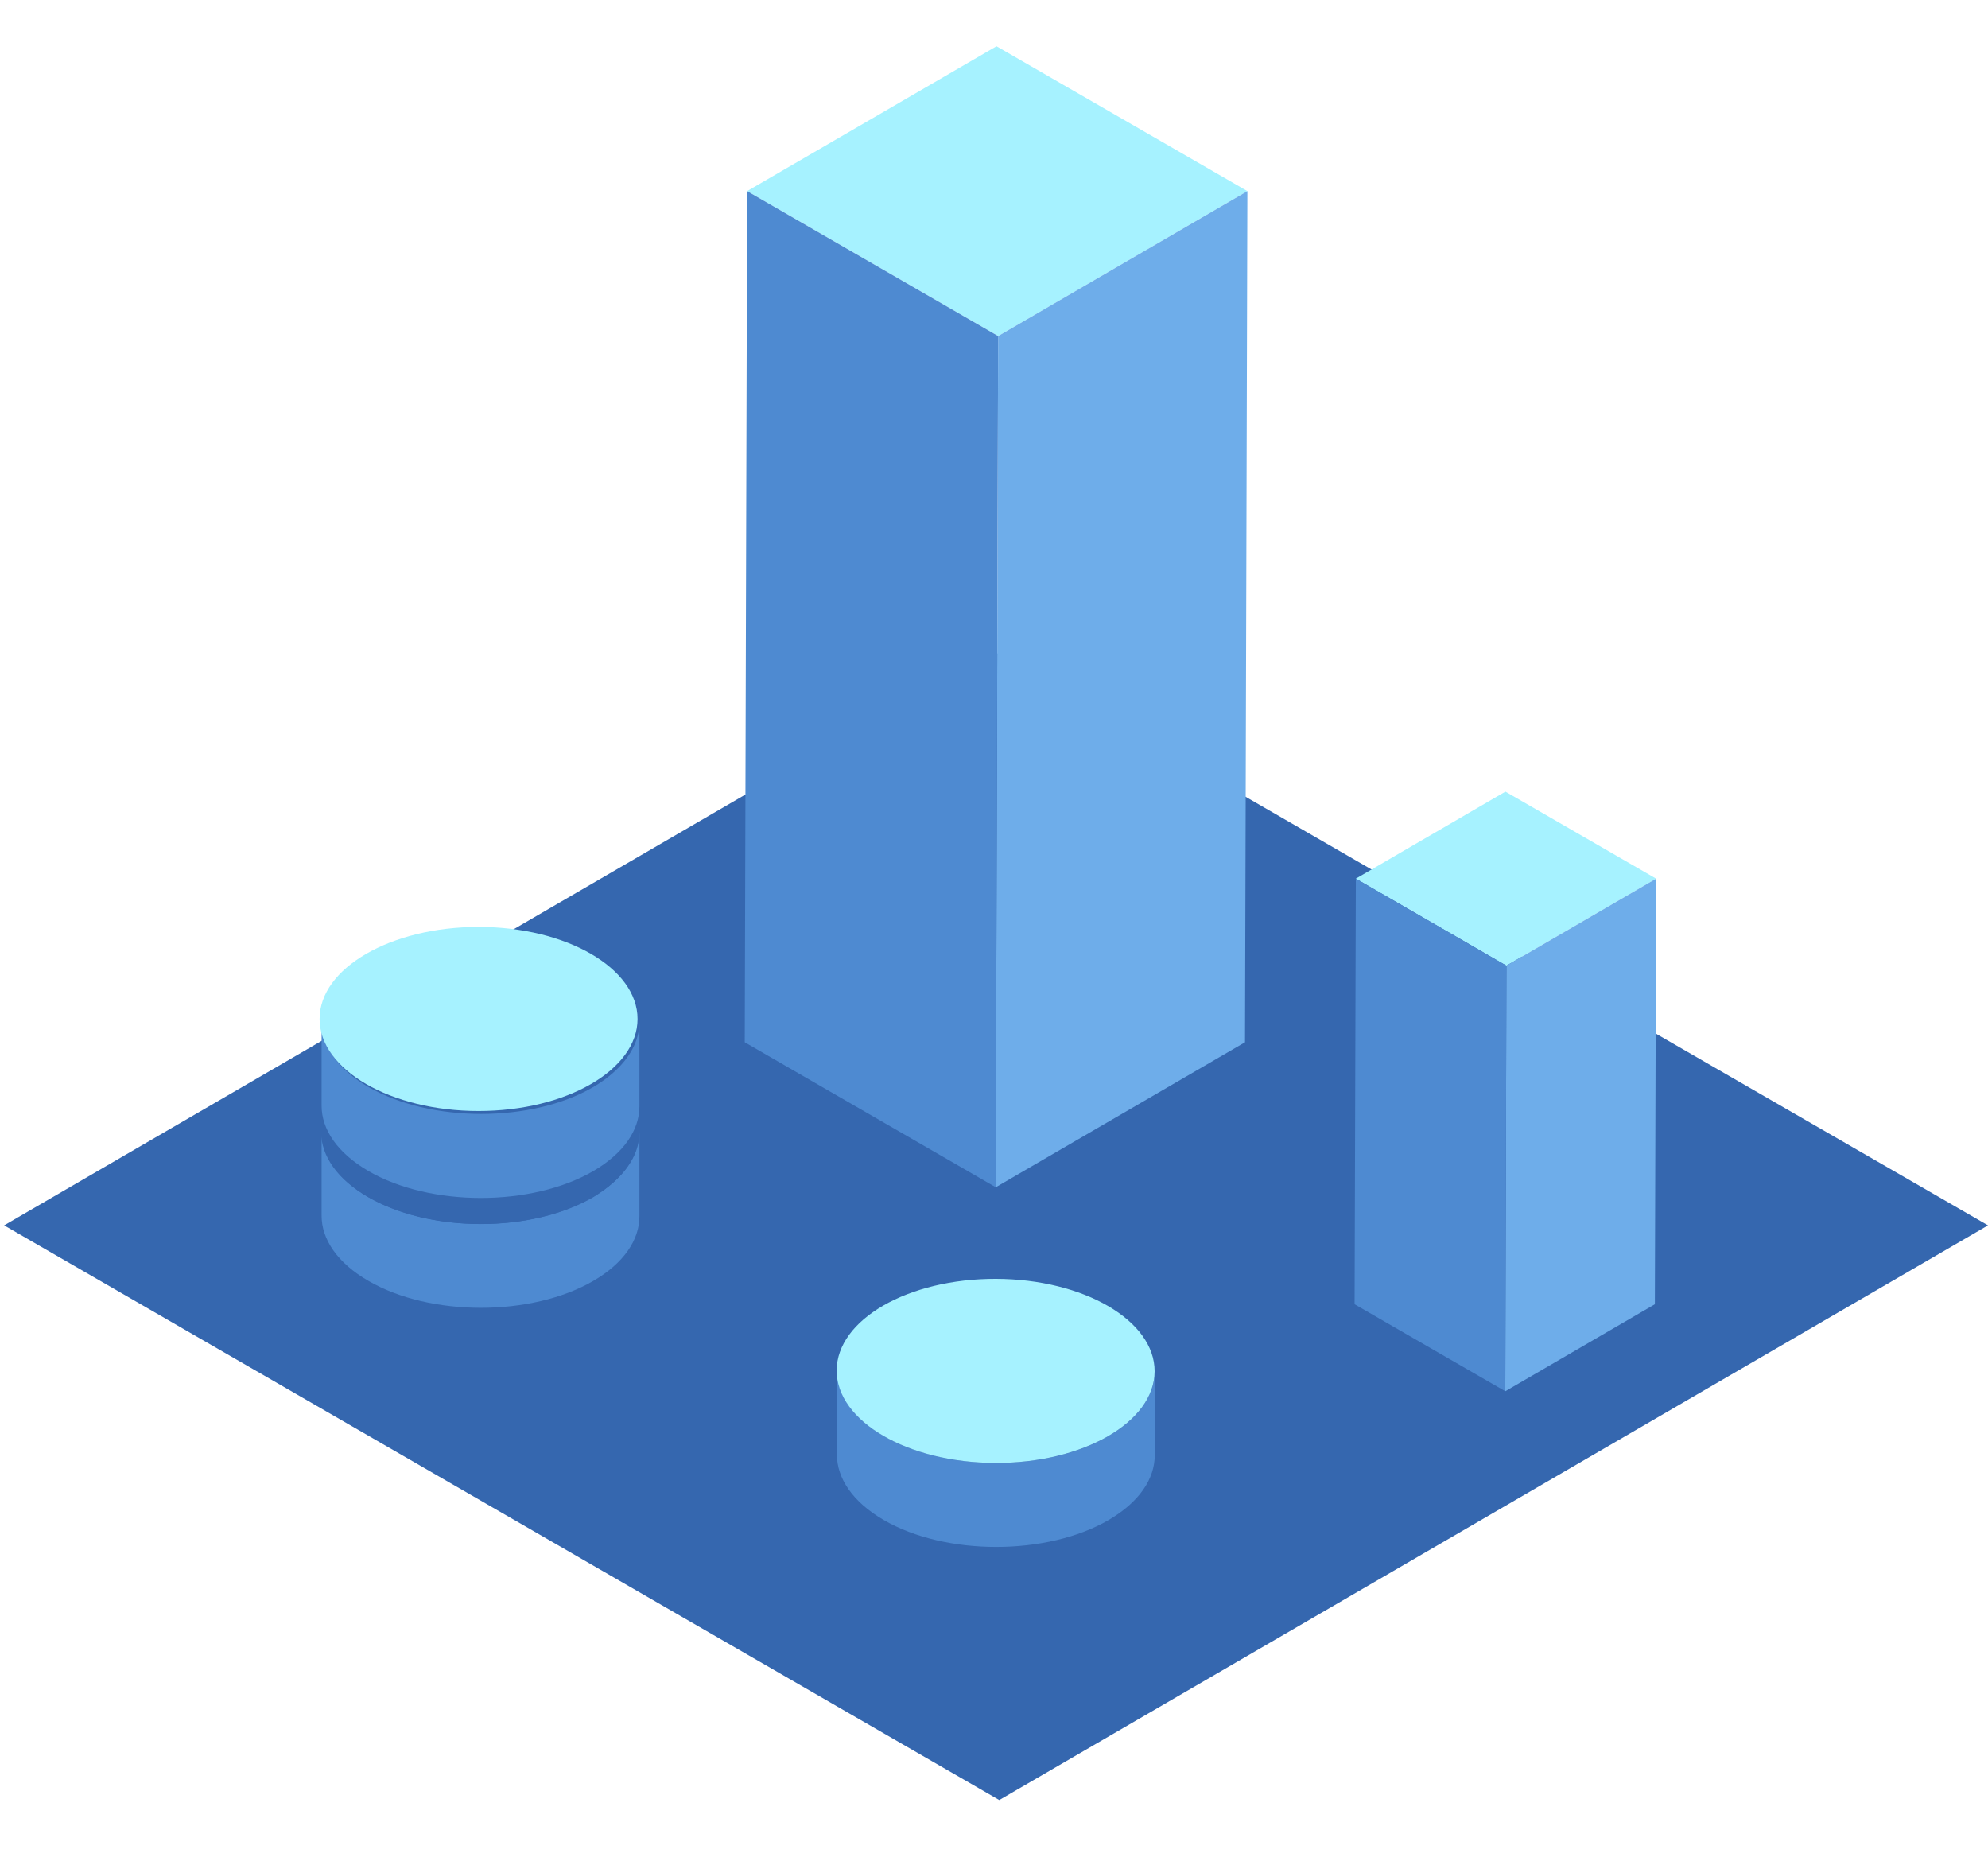 <svg xmlns="http://www.w3.org/2000/svg" viewBox="0 0 158.56 148.75"><defs><style>.cls-1{fill:#3567af;}.cls-2{fill:#a6f2ff;}.cls-3{fill:#6eadea;}.cls-4{fill:#4e8ad1;}</style></defs><title>合约仓库图标</title><g id="图层_2" data-name="图层 2"><polyline class="cls-1" points="158.56 97.72 79.18 51.9 0.33 97.72 79.7 143.55 158.56 97.72"/><polygon class="cls-2" points="99.49 15.24 79.61 26.8 59.59 15.24 79.48 3.69 99.49 15.24"/><polygon class="cls-3" points="99.49 15.24 99.3 83.12 79.42 94.68 79.61 26.8 99.49 15.24"/><polygon class="cls-4" points="79.61 26.8 79.42 94.68 59.4 83.12 59.59 15.24 79.61 26.8"/><polygon class="cls-2" points="132.09 70.07 120.15 77.01 108.14 70.07 120.07 63.13 132.09 70.07"/><polygon class="cls-3" points="132.09 70.07 131.99 104.01 120.06 110.95 120.15 77.01 132.09 70.07"/><polygon class="cls-4" points="120.15 77.01 120.06 110.95 108.04 104.01 108.14 70.07 120.15 77.01"/><path class="cls-4" d="M51,90.32V97c0,1.86-1.23,3.73-3.68,5.15-4.93,2.86-13,2.86-17.93,0-2.5-1.44-3.75-3.34-3.74-5.22V90.24c0,1.89,1.24,3.79,3.74,5.23,5,2.86,13,2.86,17.93,0C49.73,94,51,92.18,51,90.32Z"/><ellipse class="cls-1" cx="38.29" cy="90.28" rx="7.34" ry="12.68" transform="translate(-52.1 128.31) rotate(-89.84)"/><path class="cls-4" d="M51,81.53v6.7c0,1.87-1.23,3.73-3.68,5.16-4.93,2.86-13,2.86-17.93,0-2.5-1.45-3.75-3.34-3.74-5.23v-6.7c0,1.89,1.24,3.78,3.74,5.23,5,2.86,13,2.86,17.93,0C49.73,85.26,51,83.4,51,81.53Z"/><ellipse class="cls-2" cx="38.29" cy="81.49" rx="7.34" ry="12.68" transform="matrix(0, -1, 1, 0, -43.32, 119.55)"/><path class="cls-4" d="M92.1,109.36l0,6.7c0,1.87-1.23,3.73-3.68,5.16-4.92,2.86-13,2.86-17.93,0-2.5-1.45-3.74-3.34-3.74-5.23l0-6.7c0,1.89,1.24,3.78,3.74,5.23,5,2.86,13,2.86,17.92,0C90.87,113.09,92.09,111.23,92.1,109.36Z"/><ellipse class="cls-2" cx="79.42" cy="109.32" rx="7.34" ry="12.68" transform="translate(-30.13 188.44) rotate(-89.84)"/></g></svg>